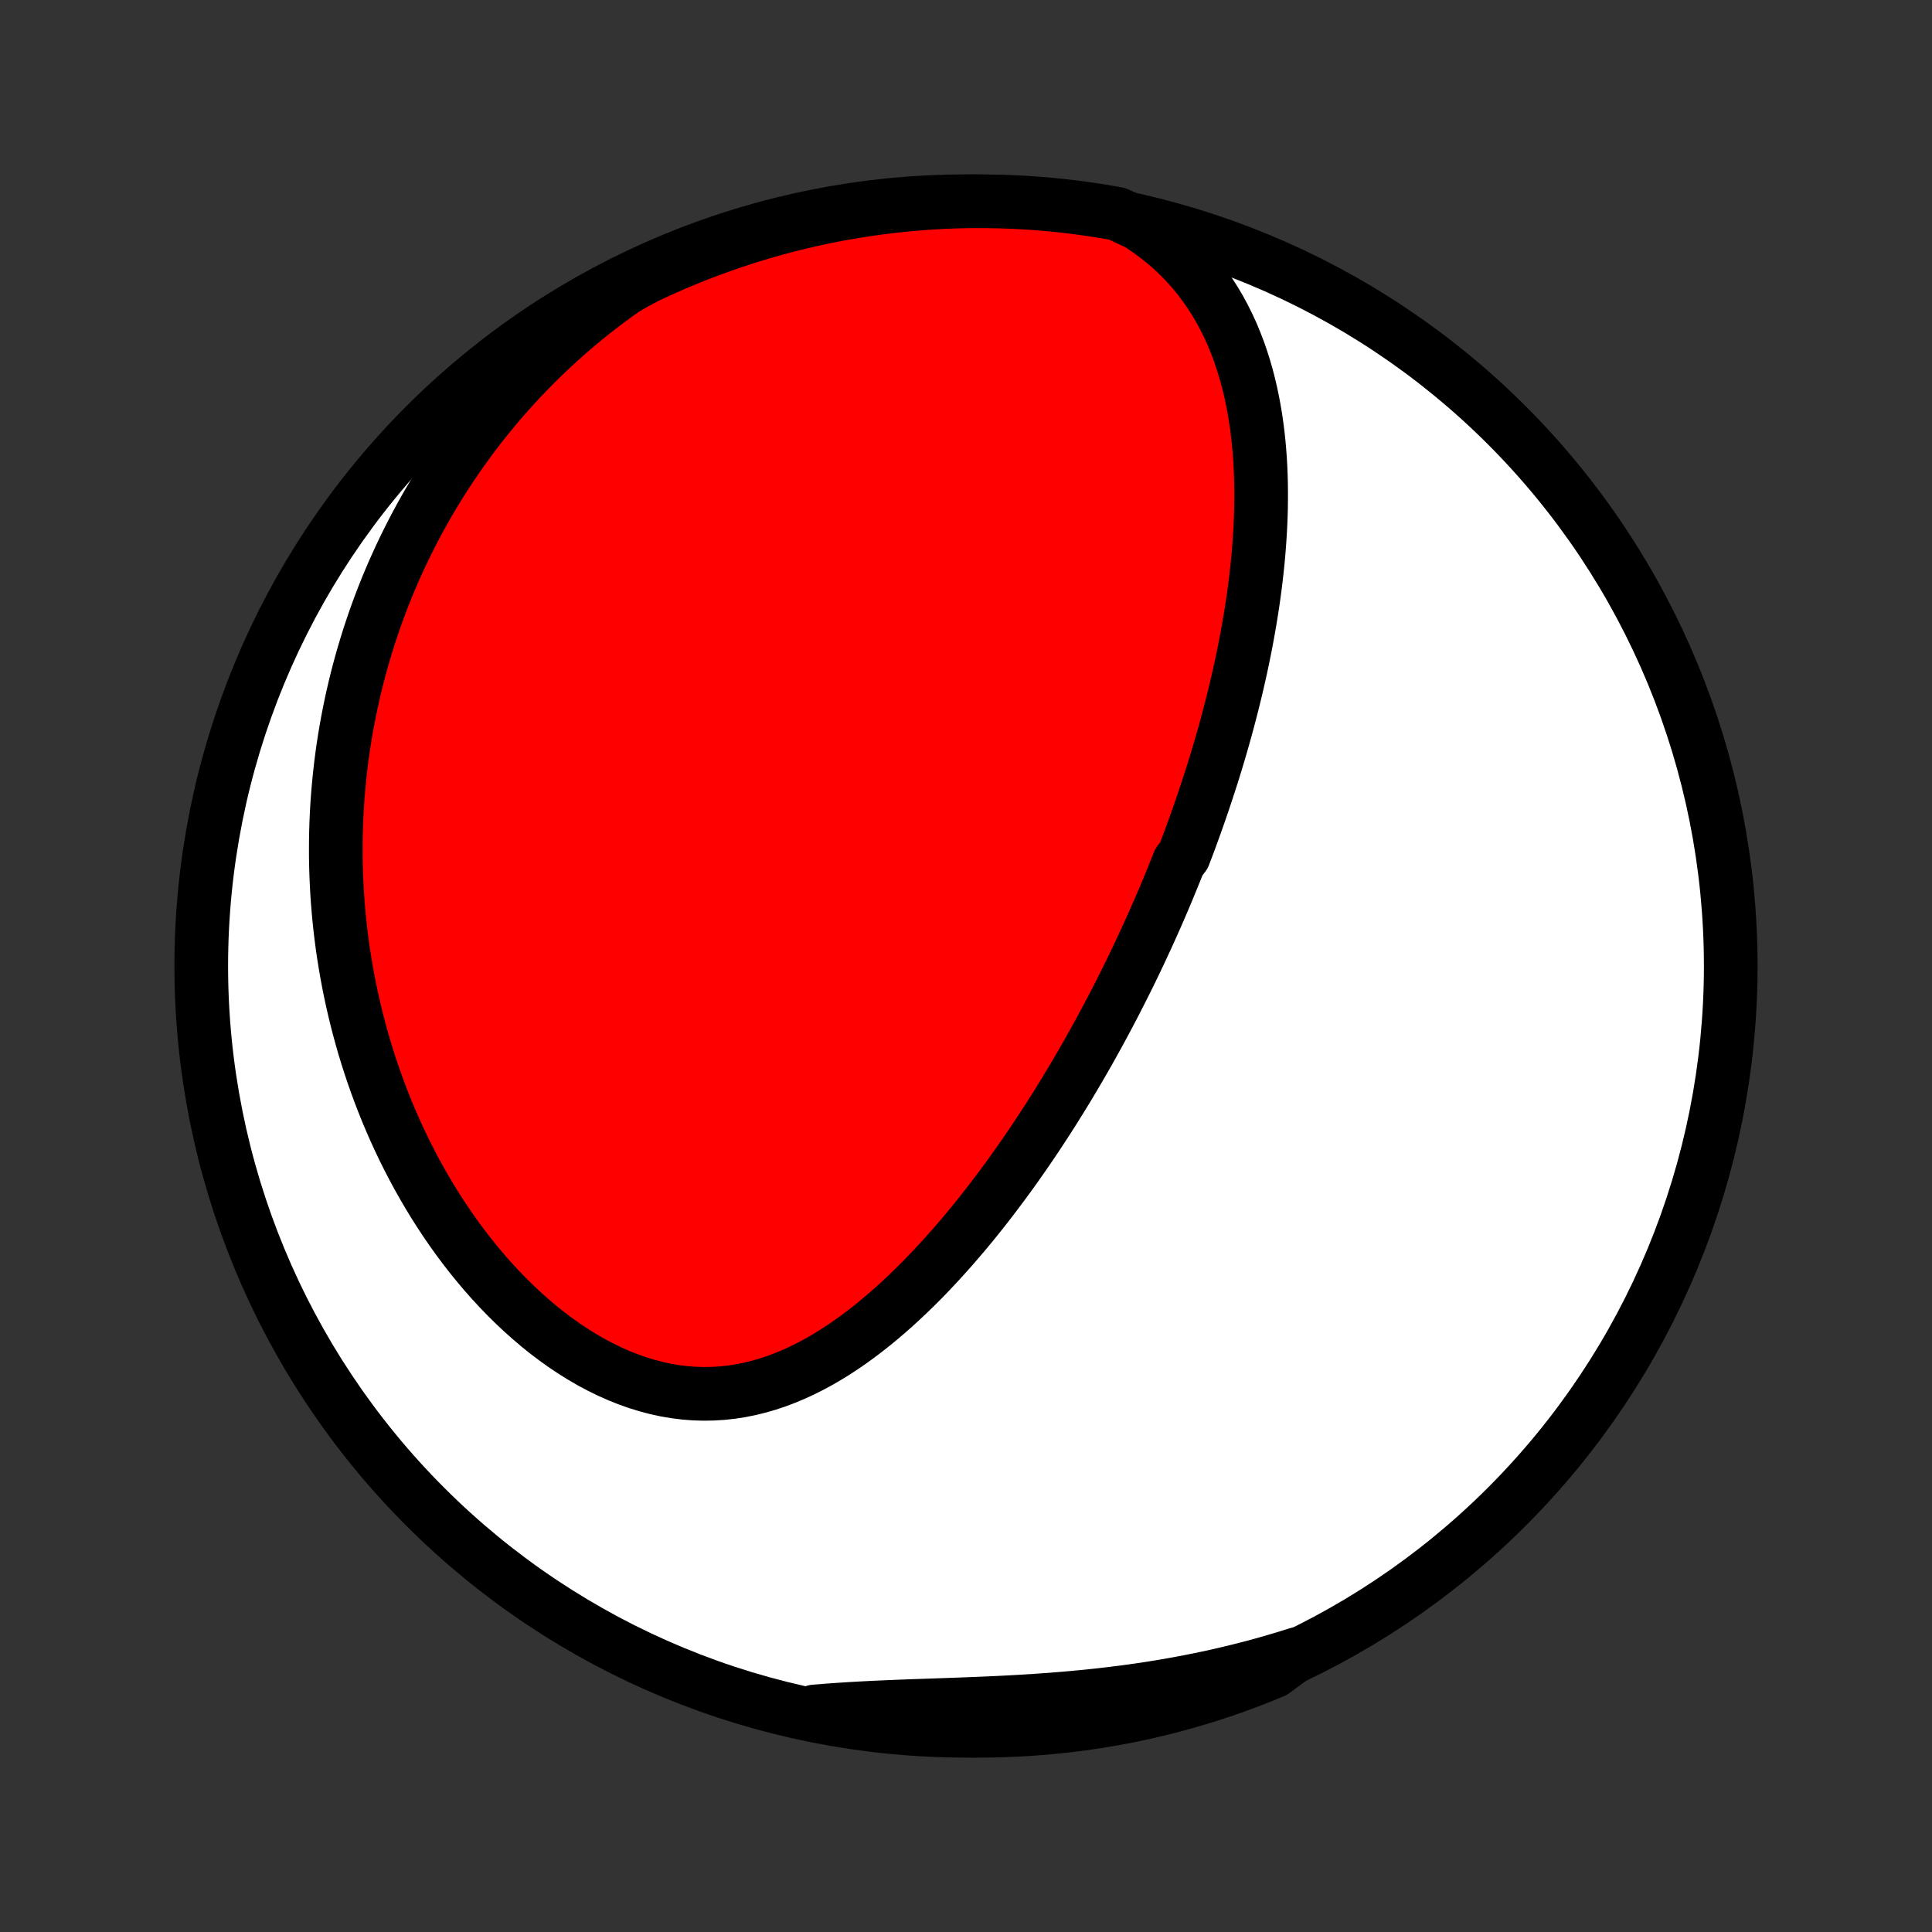 <?xml version="1.0" encoding="utf-8" standalone="no"?>
<!DOCTYPE svg PUBLIC "-//W3C//DTD SVG 1.1//EN"
  "http://www.w3.org/Graphics/SVG/1.1/DTD/svg11.dtd">
<!-- Created with matplotlib (http://matplotlib.org/) -->
<svg height="72pt" version="1.1" viewBox="0 0 72 72" width="72pt" xmlns="http://www.w3.org/2000/svg" xmlns:xlink="http://www.w3.org/1999/xlink">
 <rect x="0" y="0" width="72" height="72" fill="#333333" stroke="none"/>
 <defs>
  <style type="text/css">
*{stroke-linecap:butt;stroke-linejoin:round;}
  </style>
 </defs>
 <g id="figure_1">
  <g id="patch_1">
   <path d="
M0 72
L72 72
L72 0
L0 0
z
" style="fill:none;"/>
  </g>
  <g id="axes_1">
   <g id="PatchCollection_1">
    <defs>
     <path d="
M36 -7.5
C43.558 -7.5 50.808 -10.503 56.153 -15.848
C61.497 -21.192 64.5 -28.442 64.5 -36
C64.5 -43.558 61.497 -50.808 56.153 -56.153
C50.808 -61.497 43.558 -64.5 36 -64.5
C28.442 -64.5 21.192 -61.497 15.848 -56.153
C10.503 -50.808 7.5 -43.558 7.5 -36
C7.5 -28.442 10.503 -21.192 15.848 -15.848
C21.192 -10.503 28.442 -7.5 36 -7.5
z
" id="C0_0_a811fe30f3"/>
     <path d="
M42.422 -63.664
L42.76 -63.44
L43.081 -63.206
L43.386 -62.964
L43.676 -62.712
L43.95 -62.453
L44.208 -62.186
L44.452 -61.913
L44.681 -61.634
L44.895 -61.349
L45.096 -61.06
L45.284 -60.766
L45.459 -60.468
L45.621 -60.167
L45.772 -59.863
L45.912 -59.557
L46.04 -59.248
L46.159 -58.938
L46.267 -58.627
L46.367 -58.314
L46.457 -58
L46.539 -57.686
L46.613 -57.372
L46.679 -57.057
L46.738 -56.743
L46.791 -56.429
L46.836 -56.116
L46.875 -55.803
L46.909 -55.491
L46.936 -55.18
L46.959 -54.87
L46.976 -54.562
L46.988 -54.254
L46.996 -53.948
L46.999 -53.643
L46.998 -53.34
L46.994 -53.038
L46.985 -52.738
L46.973 -52.44
L46.957 -52.143
L46.938 -51.848
L46.916 -51.555
L46.892 -51.264
L46.864 -50.974
L46.833 -50.686
L46.8 -50.4
L46.765 -50.115
L46.727 -49.833
L46.687 -49.552
L46.644 -49.273
L46.6 -48.995
L46.553 -48.72
L46.505 -48.446
L46.455 -48.173
L46.403 -47.903
L46.349 -47.634
L46.294 -47.366
L46.237 -47.1
L46.178 -46.836
L46.118 -46.573
L46.057 -46.311
L45.994 -46.051
L45.93 -45.792
L45.864 -45.535
L45.797 -45.278
L45.729 -45.023
L45.66 -44.77
L45.589 -44.517
L45.517 -44.266
L45.444 -44.015
L45.37 -43.766
L45.294 -43.517
L45.218 -43.27
L45.14 -43.023
L45.061 -42.778
L44.981 -42.533
L44.9 -42.289
L44.818 -42.045
L44.735 -41.803
L44.65 -41.56
L44.565 -41.319
L44.478 -41.078
L44.391 -40.837
L44.302 -40.597
L44.212 -40.358
L44.12 -40.118
L43.935 -39.879
L43.84 -39.641
L43.744 -39.402
L43.647 -39.164
L43.549 -38.926
L43.45 -38.688
L43.349 -38.45
L43.247 -38.212
L43.144 -37.974
L43.039 -37.736
L42.933 -37.498
L42.825 -37.259
L42.717 -37.021
L42.606 -36.782
L42.495 -36.543
L42.382 -36.304
L42.267 -36.064
L42.151 -35.825
L42.033 -35.584
L41.913 -35.343
L41.792 -35.102
L41.669 -34.861
L41.545 -34.618
L41.419 -34.376
L41.29 -34.132
L41.16 -33.888
L41.029 -33.644
L40.895 -33.399
L40.759 -33.153
L40.621 -32.906
L40.481 -32.659
L40.339 -32.411
L40.194 -32.162
L40.048 -31.913
L39.899 -31.663
L39.748 -31.412
L39.594 -31.16
L39.438 -30.908
L39.28 -30.655
L39.119 -30.401
L38.955 -30.147
L38.789 -29.892
L38.62 -29.636
L38.448 -29.38
L38.273 -29.123
L38.095 -28.866
L37.914 -28.608
L37.731 -28.35
L37.544 -28.092
L37.354 -27.834
L37.16 -27.575
L36.964 -27.316
L36.764 -27.057
L36.561 -26.799
L36.354 -26.541
L36.144 -26.283
L35.93 -26.026
L35.712 -25.77
L35.491 -25.515
L35.265 -25.261
L35.036 -25.008
L34.803 -24.757
L34.567 -24.508
L34.326 -24.261
L34.081 -24.017
L33.832 -23.776
L33.578 -23.537
L33.321 -23.302
L33.059 -23.071
L32.793 -22.845
L32.523 -22.623
L32.248 -22.406
L31.969 -22.195
L31.685 -21.99
L31.397 -21.792
L31.104 -21.602
L30.807 -21.419
L30.506 -21.245
L30.2 -21.08
L29.889 -20.925
L29.575 -20.781
L29.256 -20.648
L28.933 -20.526
L28.606 -20.417
L28.275 -20.322
L27.94 -20.24
L27.602 -20.172
L27.261 -20.119
L26.917 -20.082
L26.57 -20.061
L26.221 -20.055
L25.87 -20.066
L25.518 -20.093
L25.165 -20.137
L24.811 -20.197
L24.458 -20.274
L24.105 -20.367
L23.752 -20.476
L23.402 -20.6
L23.053 -20.739
L22.707 -20.893
L22.363 -21.062
L22.023 -21.243
L21.687 -21.438
L21.355 -21.645
L21.027 -21.864
L20.705 -22.094
L20.387 -22.334
L20.075 -22.584
L19.769 -22.844
L19.469 -23.112
L19.175 -23.388
L18.887 -23.672
L18.606 -23.962
L18.332 -24.259
L18.064 -24.562
L17.803 -24.871
L17.549 -25.184
L17.302 -25.502
L17.062 -25.824
L16.829 -26.149
L16.603 -26.479
L16.384 -26.811
L16.172 -27.145
L15.967 -27.482
L15.769 -27.821
L15.577 -28.162
L15.393 -28.504
L15.215 -28.848
L15.043 -29.192
L14.879 -29.538
L14.72 -29.884
L14.568 -30.231
L14.422 -30.577
L14.283 -30.924
L14.149 -31.271
L14.022 -31.618
L13.9 -31.965
L13.784 -32.311
L13.674 -32.657
L13.569 -33.002
L13.47 -33.347
L13.377 -33.691
L13.288 -34.034
L13.205 -34.376
L13.127 -34.718
L13.054 -35.058
L12.986 -35.398
L12.923 -35.736
L12.865 -36.074
L12.811 -36.41
L12.762 -36.746
L12.718 -37.081
L12.678 -37.414
L12.643 -37.746
L12.612 -38.078
L12.585 -38.408
L12.563 -38.737
L12.545 -39.065
L12.531 -39.392
L12.521 -39.718
L12.515 -40.044
L12.514 -40.368
L12.516 -40.691
L12.522 -41.013
L12.532 -41.334
L12.546 -41.654
L12.564 -41.974
L12.586 -42.292
L12.612 -42.61
L12.642 -42.927
L12.675 -43.243
L12.712 -43.559
L12.753 -43.873
L12.798 -44.188
L12.847 -44.501
L12.899 -44.814
L12.956 -45.126
L13.016 -45.437
L13.08 -45.748
L13.148 -46.059
L13.22 -46.369
L13.295 -46.678
L13.375 -46.987
L13.459 -47.296
L13.547 -47.604
L13.639 -47.912
L13.734 -48.22
L13.835 -48.527
L13.939 -48.834
L14.047 -49.14
L14.16 -49.447
L14.277 -49.753
L14.399 -50.059
L14.525 -50.364
L14.656 -50.669
L14.792 -50.974
L14.932 -51.279
L15.077 -51.584
L15.227 -51.888
L15.382 -52.192
L15.541 -52.496
L15.707 -52.8
L15.877 -53.103
L16.053 -53.406
L16.234 -53.709
L16.421 -54.011
L16.613 -54.313
L16.811 -54.614
L17.015 -54.915
L17.226 -55.215
L17.442 -55.515
L17.665 -55.814
L17.893 -56.112
L18.129 -56.41
L18.371 -56.706
L18.62 -57.002
L18.876 -57.296
L19.139 -57.589
L19.409 -57.88
L19.686 -58.171
L19.971 -58.459
L20.263 -58.746
L20.563 -59.03
L20.871 -59.313
L21.186 -59.593
L21.51 -59.87
L21.841 -60.145
L22.181 -60.417
L22.529 -60.685
L22.885 -60.95
L23.25 -61.211
L23.688 -61.468
L24.139 -61.704
L24.593 -61.914
L25.05 -62.118
L25.511 -62.313
L25.975 -62.5
L26.443 -62.679
L26.913 -62.85
L27.385 -63.012
L27.861 -63.167
L28.339 -63.313
L28.819 -63.451
L29.302 -63.581
L29.786 -63.702
L30.272 -63.814
L30.761 -63.919
L31.25 -64.014
L31.741 -64.101
L32.234 -64.18
L32.727 -64.25
L33.222 -64.311
L33.717 -64.364
L34.214 -64.408
L34.71 -64.444
L35.207 -64.471
L35.705 -64.489
L36.202 -64.499
L36.699 -64.499
L37.197 -64.491
L37.693 -64.475
L38.19 -64.45
L38.685 -64.416
L39.18 -64.373
L39.674 -64.322
L40.166 -64.262
L40.658 -64.194
L41.148 -64.117
L41.636 -64.031
z
" id="C0_1_870439f2e3"/>
     <path d="
M48.339 -10.358
L47.907 -10.223
L47.471 -10.093
L47.03 -9.968
L46.586 -9.849
L46.138 -9.735
L45.686 -9.626
L45.231 -9.522
L44.772 -9.424
L44.31 -9.332
L43.845 -9.245
L43.377 -9.163
L42.907 -9.086
L42.434 -9.015
L41.959 -8.949
L41.482 -8.889
L41.004 -8.833
L40.525 -8.782
L40.044 -8.736
L39.563 -8.694
L39.082 -8.656
L38.6 -8.623
L38.12 -8.592
L37.64 -8.565
L37.161 -8.541
L36.684 -8.52
L36.208 -8.5
L35.736 -8.482
L35.265 -8.465
L34.798 -8.449
L34.335 -8.433
L33.875 -8.417
L33.419 -8.399
L32.967 -8.38
L32.52 -8.36
L32.078 -8.337
L31.641 -8.312
L31.209 -8.284
L30.782 -8.253
L30.36 -8.219
L30.424 -8.182
L30.913 -8.051
L31.403 -7.958
L31.894 -7.873
L32.387 -7.797
L32.881 -7.73
L33.376 -7.671
L33.872 -7.621
L34.368 -7.58
L34.865 -7.547
L35.362 -7.523
L35.859 -7.507
L36.357 -7.5
L36.854 -7.502
L37.351 -7.513
L37.848 -7.532
L38.344 -7.56
L38.839 -7.597
L39.334 -7.642
L39.827 -7.696
L40.319 -7.758
L40.81 -7.829
L41.3 -7.909
L41.788 -7.997
L42.274 -8.094
L42.758 -8.199
L43.24 -8.313
L43.72 -8.435
L44.198 -8.566
L44.673 -8.705
L45.146 -8.852
L45.615 -9.007
L46.082 -9.171
L46.546 -9.343
L47.006 -9.523
L47.463 -9.711
z
" id="C0_2_7d72bcd1cc"/>
    </defs>
    <g clip-path="url(#p1bffca34e9)">
     <use style="fill:#ffffff;stroke:#000000;stroke-width:2.0;" x="0.0" xlink:href="#C0_0_a811fe30f3" y="72.0"/>
    </g>
    <g clip-path="url(#p1bffca34e9)">
     <use style="fill:#ff0000;stroke:#000000;stroke-width:2.0;" x="0.0" xlink:href="#C0_1_870439f2e3" y="72.0"/>
    </g>
    <g clip-path="url(#p1bffca34e9)">
     <use style="fill:#ff0000;stroke:#000000;stroke-width:2.0;" x="0.0" xlink:href="#C0_2_7d72bcd1cc" y="72.0"/>
    </g>
   </g>
  </g>
 </g>
 <defs>
  <clipPath id="p1bffca34e9">
   <rect height="72.0" width="72.0" x="0.0" y="0.0"/>
  </clipPath>
 </defs>
</svg>
